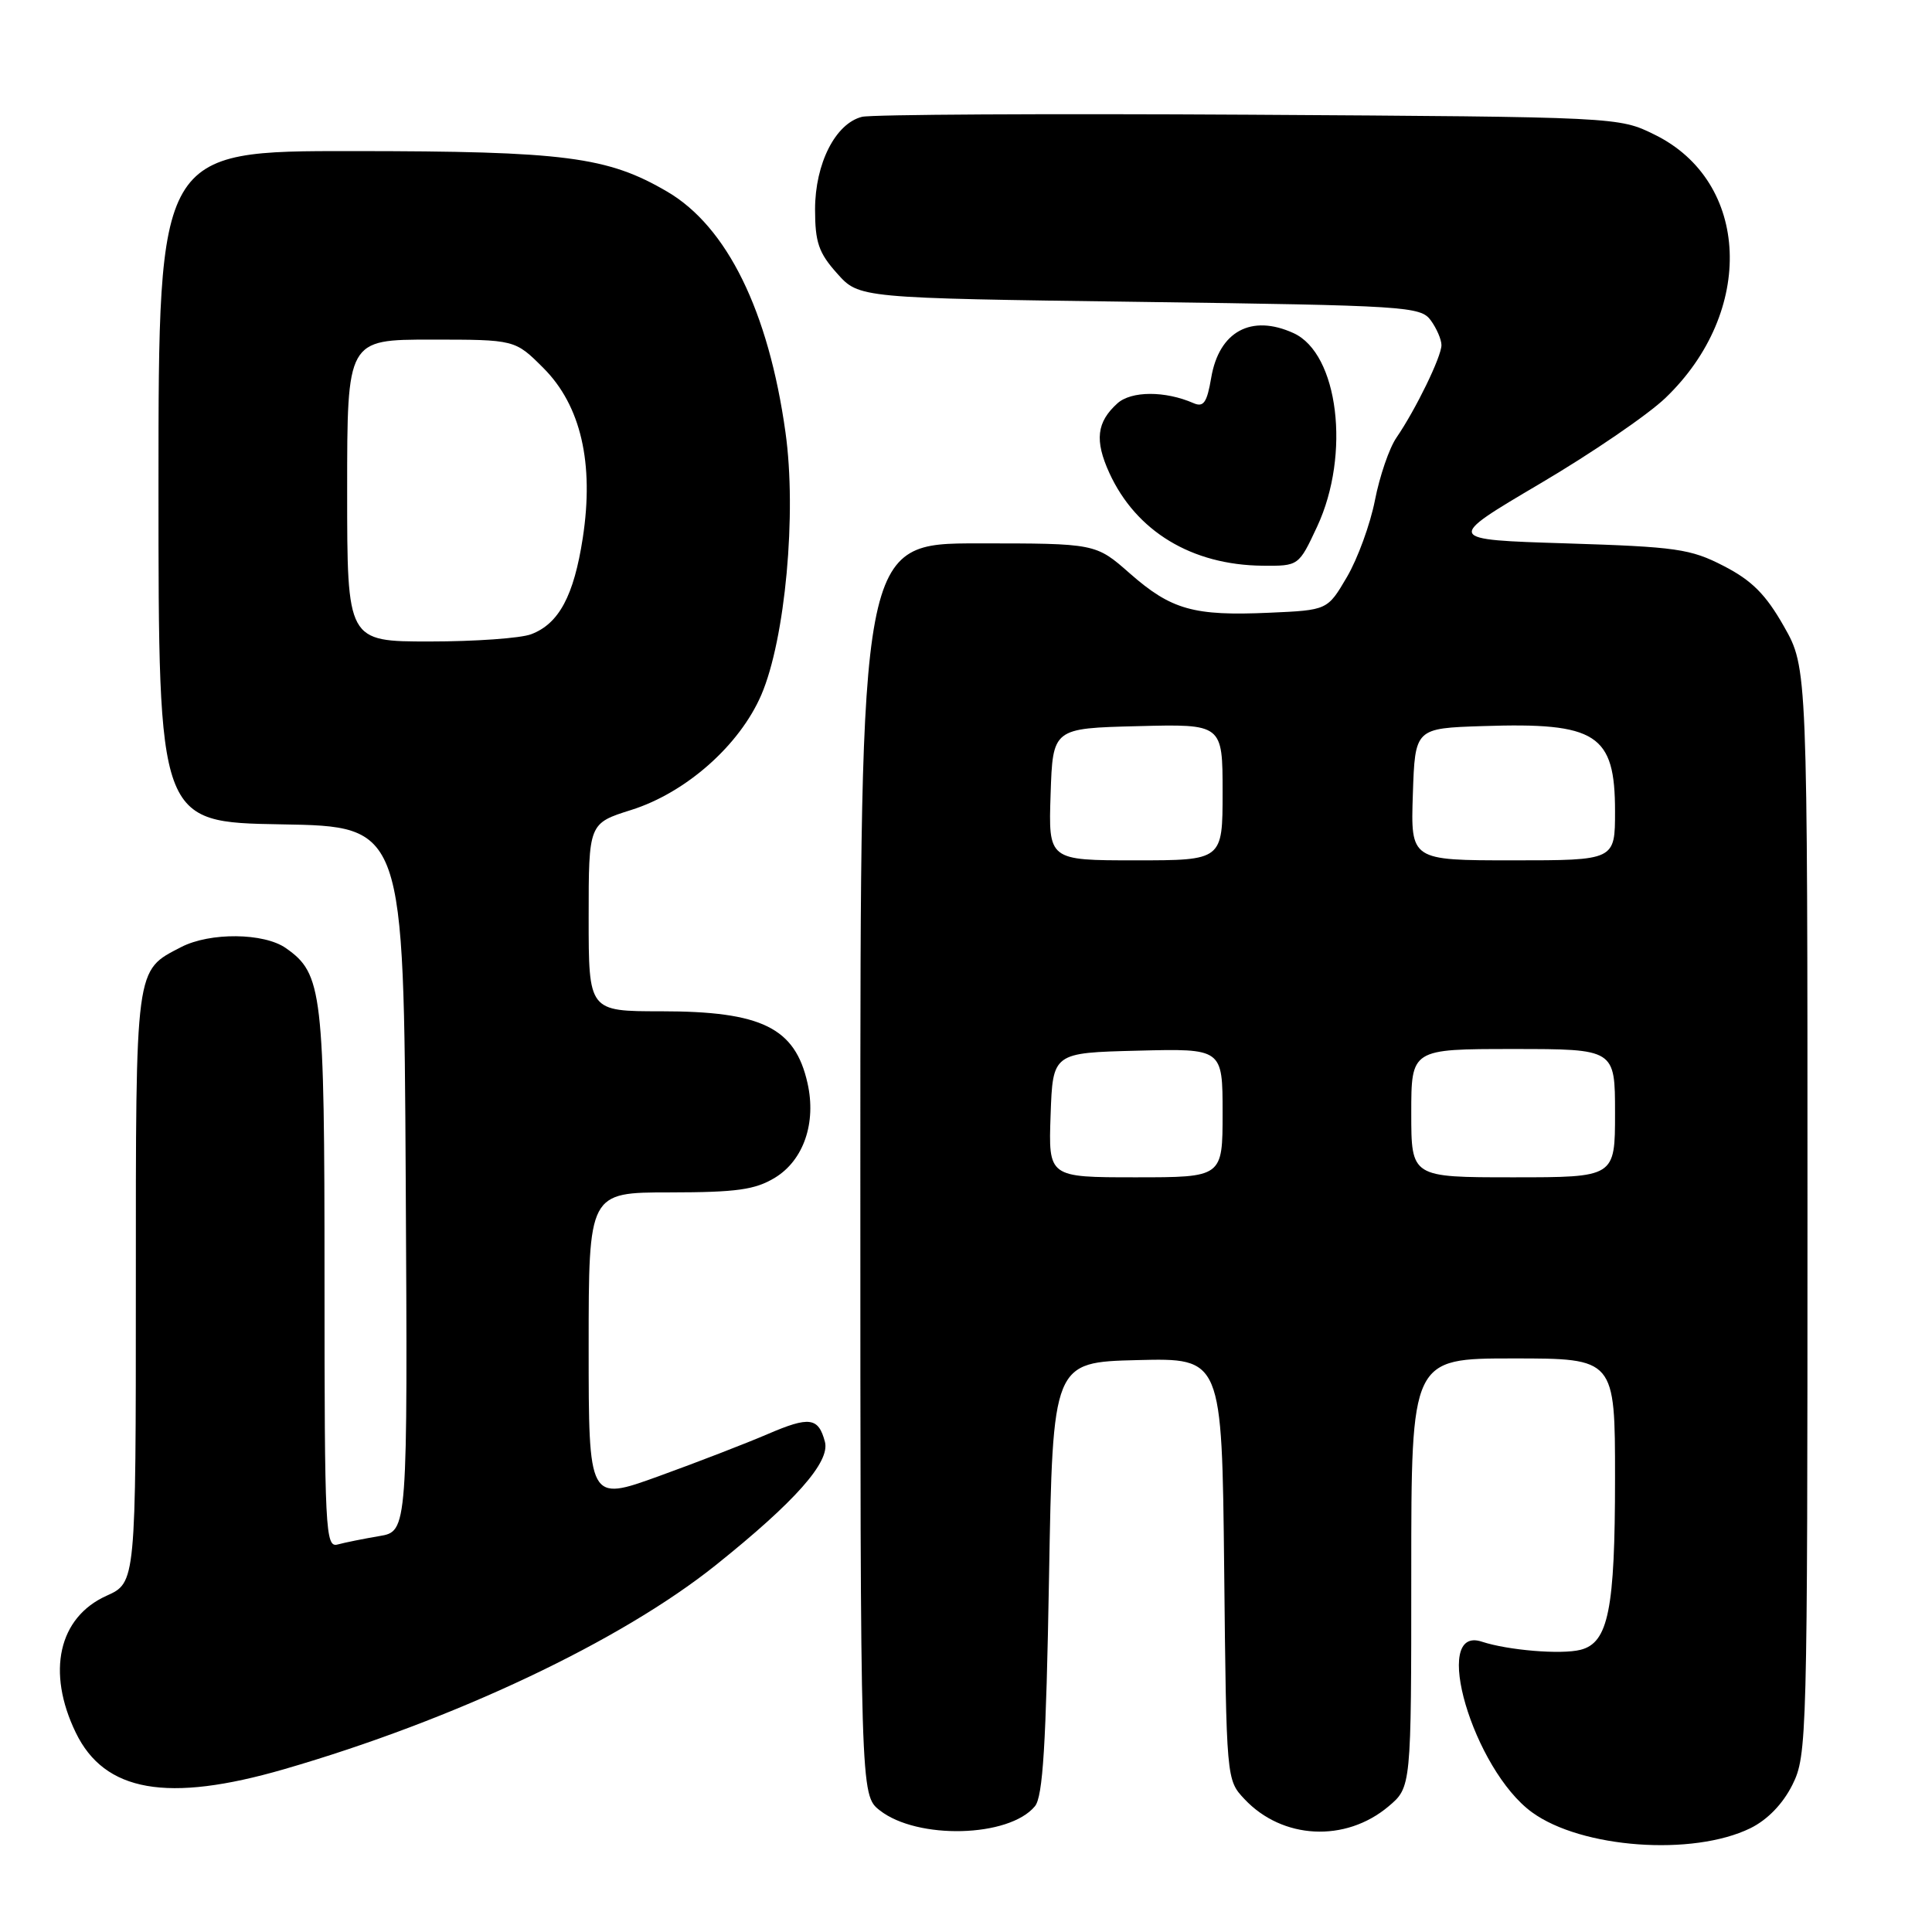 <?xml version="1.0" encoding="UTF-8" standalone="no"?>
<!DOCTYPE svg PUBLIC "-//W3C//DTD SVG 1.1//EN" "http://www.w3.org/Graphics/SVG/1.1/DTD/svg11.dtd" >
<svg xmlns="http://www.w3.org/2000/svg" xmlns:xlink="http://www.w3.org/1999/xlink" version="1.1" viewBox="0 0 256 256">
 <g >
 <path fill="currentColor"
d=" M 231.93 242.25 C 234.19 241.14 236.23 239.04 237.50 236.50 C 239.44 232.61 239.50 230.50 239.50 160.50 C 239.50 88.50 239.50 88.50 236.38 83.00 C 233.98 78.77 232.14 76.92 228.41 75.00 C 224.00 72.72 222.13 72.46 207.53 72.00 C 191.50 71.50 191.50 71.50 204.00 64.12 C 210.88 60.07 218.39 54.94 220.69 52.72 C 232.61 41.28 231.91 24.07 219.26 17.85 C 214.50 15.50 214.50 15.50 165.50 15.20 C 138.55 15.04 115.47 15.17 114.22 15.48 C 110.70 16.36 108.01 21.67 108.00 27.73 C 108.00 32.11 108.48 33.51 110.92 36.23 C 113.83 39.50 113.83 39.50 151.00 40.00 C 186.32 40.48 188.23 40.60 189.58 42.44 C 190.36 43.51 191.00 44.99 191.00 45.73 C 191.00 47.26 187.60 54.25 185.03 58.00 C 184.08 59.38 182.81 63.10 182.19 66.27 C 181.57 69.45 179.90 74.03 178.48 76.45 C 175.90 80.85 175.90 80.85 168.20 81.19 C 158.17 81.64 155.20 80.80 149.72 75.99 C 145.19 72.00 145.19 72.00 129.60 72.00 C 114.00 72.00 114.00 72.00 114.00 154.93 C 114.00 237.85 114.00 237.85 116.57 239.88 C 121.55 243.79 133.70 243.48 137.13 239.34 C 138.19 238.07 138.61 231.23 139.00 209.10 C 139.50 180.50 139.50 180.50 150.71 180.22 C 161.91 179.94 161.91 179.94 162.21 207.89 C 162.50 235.82 162.50 235.84 164.90 238.39 C 169.92 243.74 178.27 244.16 183.97 239.37 C 187.00 236.82 187.00 236.82 187.00 208.41 C 187.00 180.00 187.00 180.00 200.50 180.00 C 214.00 180.00 214.00 180.00 214.00 195.85 C 214.00 213.29 213.12 217.68 209.42 218.61 C 206.85 219.26 199.80 218.67 196.35 217.53 C 189.55 215.28 195.20 234.46 203.00 240.14 C 209.56 244.91 224.29 245.98 231.93 242.25 Z  M 37.64 234.43 C 60.21 227.89 82.22 217.48 94.84 207.39 C 105.37 198.96 110.00 193.73 109.31 191.06 C 108.45 187.80 107.26 187.64 101.71 190.03 C 98.87 191.25 92.38 193.76 87.27 195.61 C 78.00 198.96 78.00 198.96 78.00 178.48 C 78.00 158.00 78.00 158.00 88.75 158.00 C 97.63 157.99 100.05 157.65 102.69 156.05 C 106.48 153.74 108.19 148.78 107.00 143.52 C 105.35 136.17 100.92 134.00 87.60 134.00 C 78.00 134.00 78.00 134.00 78.00 121.55 C 78.00 109.10 78.00 109.10 83.65 107.32 C 90.91 105.03 98.00 98.75 100.88 92.07 C 104.05 84.69 105.59 68.02 104.08 57.29 C 101.84 41.23 96.34 30.04 88.42 25.40 C 80.50 20.76 74.87 20.03 46.75 20.02 C 21.00 20.00 21.00 20.00 21.00 64.48 C 21.00 108.95 21.00 108.95 37.25 109.23 C 53.50 109.50 53.50 109.50 53.76 156.20 C 54.02 202.91 54.02 202.91 50.26 203.54 C 48.19 203.89 45.71 204.39 44.75 204.65 C 43.11 205.11 43.00 202.96 43.00 169.54 C 43.00 131.35 42.73 129.03 37.88 125.63 C 34.97 123.59 27.83 123.52 24.01 125.49 C 17.87 128.67 18.00 127.71 18.00 170.57 C 18.00 209.70 18.00 209.70 14.11 211.45 C 7.76 214.31 6.14 221.53 10.04 229.58 C 13.85 237.45 22.18 238.91 37.64 234.43 Z  M 174.54 69.75 C 178.98 60.20 177.35 46.85 171.40 44.14 C 165.81 41.59 161.53 43.91 160.49 50.06 C 159.93 53.35 159.48 54.00 158.15 53.42 C 154.38 51.77 149.89 51.79 148.06 53.45 C 145.31 55.93 145.03 58.36 146.99 62.66 C 150.53 70.40 157.91 74.87 167.30 74.96 C 172.09 75.00 172.09 75.00 174.54 69.75 Z  M 139.21 147.75 C 139.50 139.50 139.50 139.50 150.75 139.22 C 162.00 138.93 162.00 138.93 162.00 147.47 C 162.00 156.00 162.00 156.00 150.46 156.00 C 138.92 156.00 138.92 156.00 139.21 147.75 Z  M 187.00 147.50 C 187.00 139.00 187.00 139.00 200.50 139.00 C 214.00 139.00 214.00 139.00 214.00 147.50 C 214.00 156.00 214.00 156.00 200.50 156.00 C 187.00 156.00 187.00 156.00 187.00 147.50 Z  M 139.21 105.25 C 139.50 96.50 139.50 96.50 150.75 96.22 C 162.00 95.93 162.00 95.93 162.00 104.97 C 162.00 114.00 162.00 114.00 150.46 114.00 C 138.92 114.00 138.92 114.00 139.21 105.25 Z  M 187.21 105.25 C 187.50 96.50 187.50 96.50 196.50 96.21 C 211.58 95.71 214.00 97.27 214.00 107.50 C 214.00 114.00 214.00 114.00 200.46 114.00 C 186.92 114.00 186.92 114.00 187.21 105.25 Z  M 46.00 65.00 C 46.00 45.00 46.00 45.00 57.12 45.00 C 68.24 45.00 68.24 45.00 72.00 48.76 C 76.97 53.73 78.74 61.38 77.22 71.29 C 76.04 78.95 74.06 82.65 70.38 84.04 C 69.00 84.57 62.95 85.00 56.93 85.00 C 46.00 85.00 46.00 85.00 46.00 65.00 Z "/>
</g>
</svg>